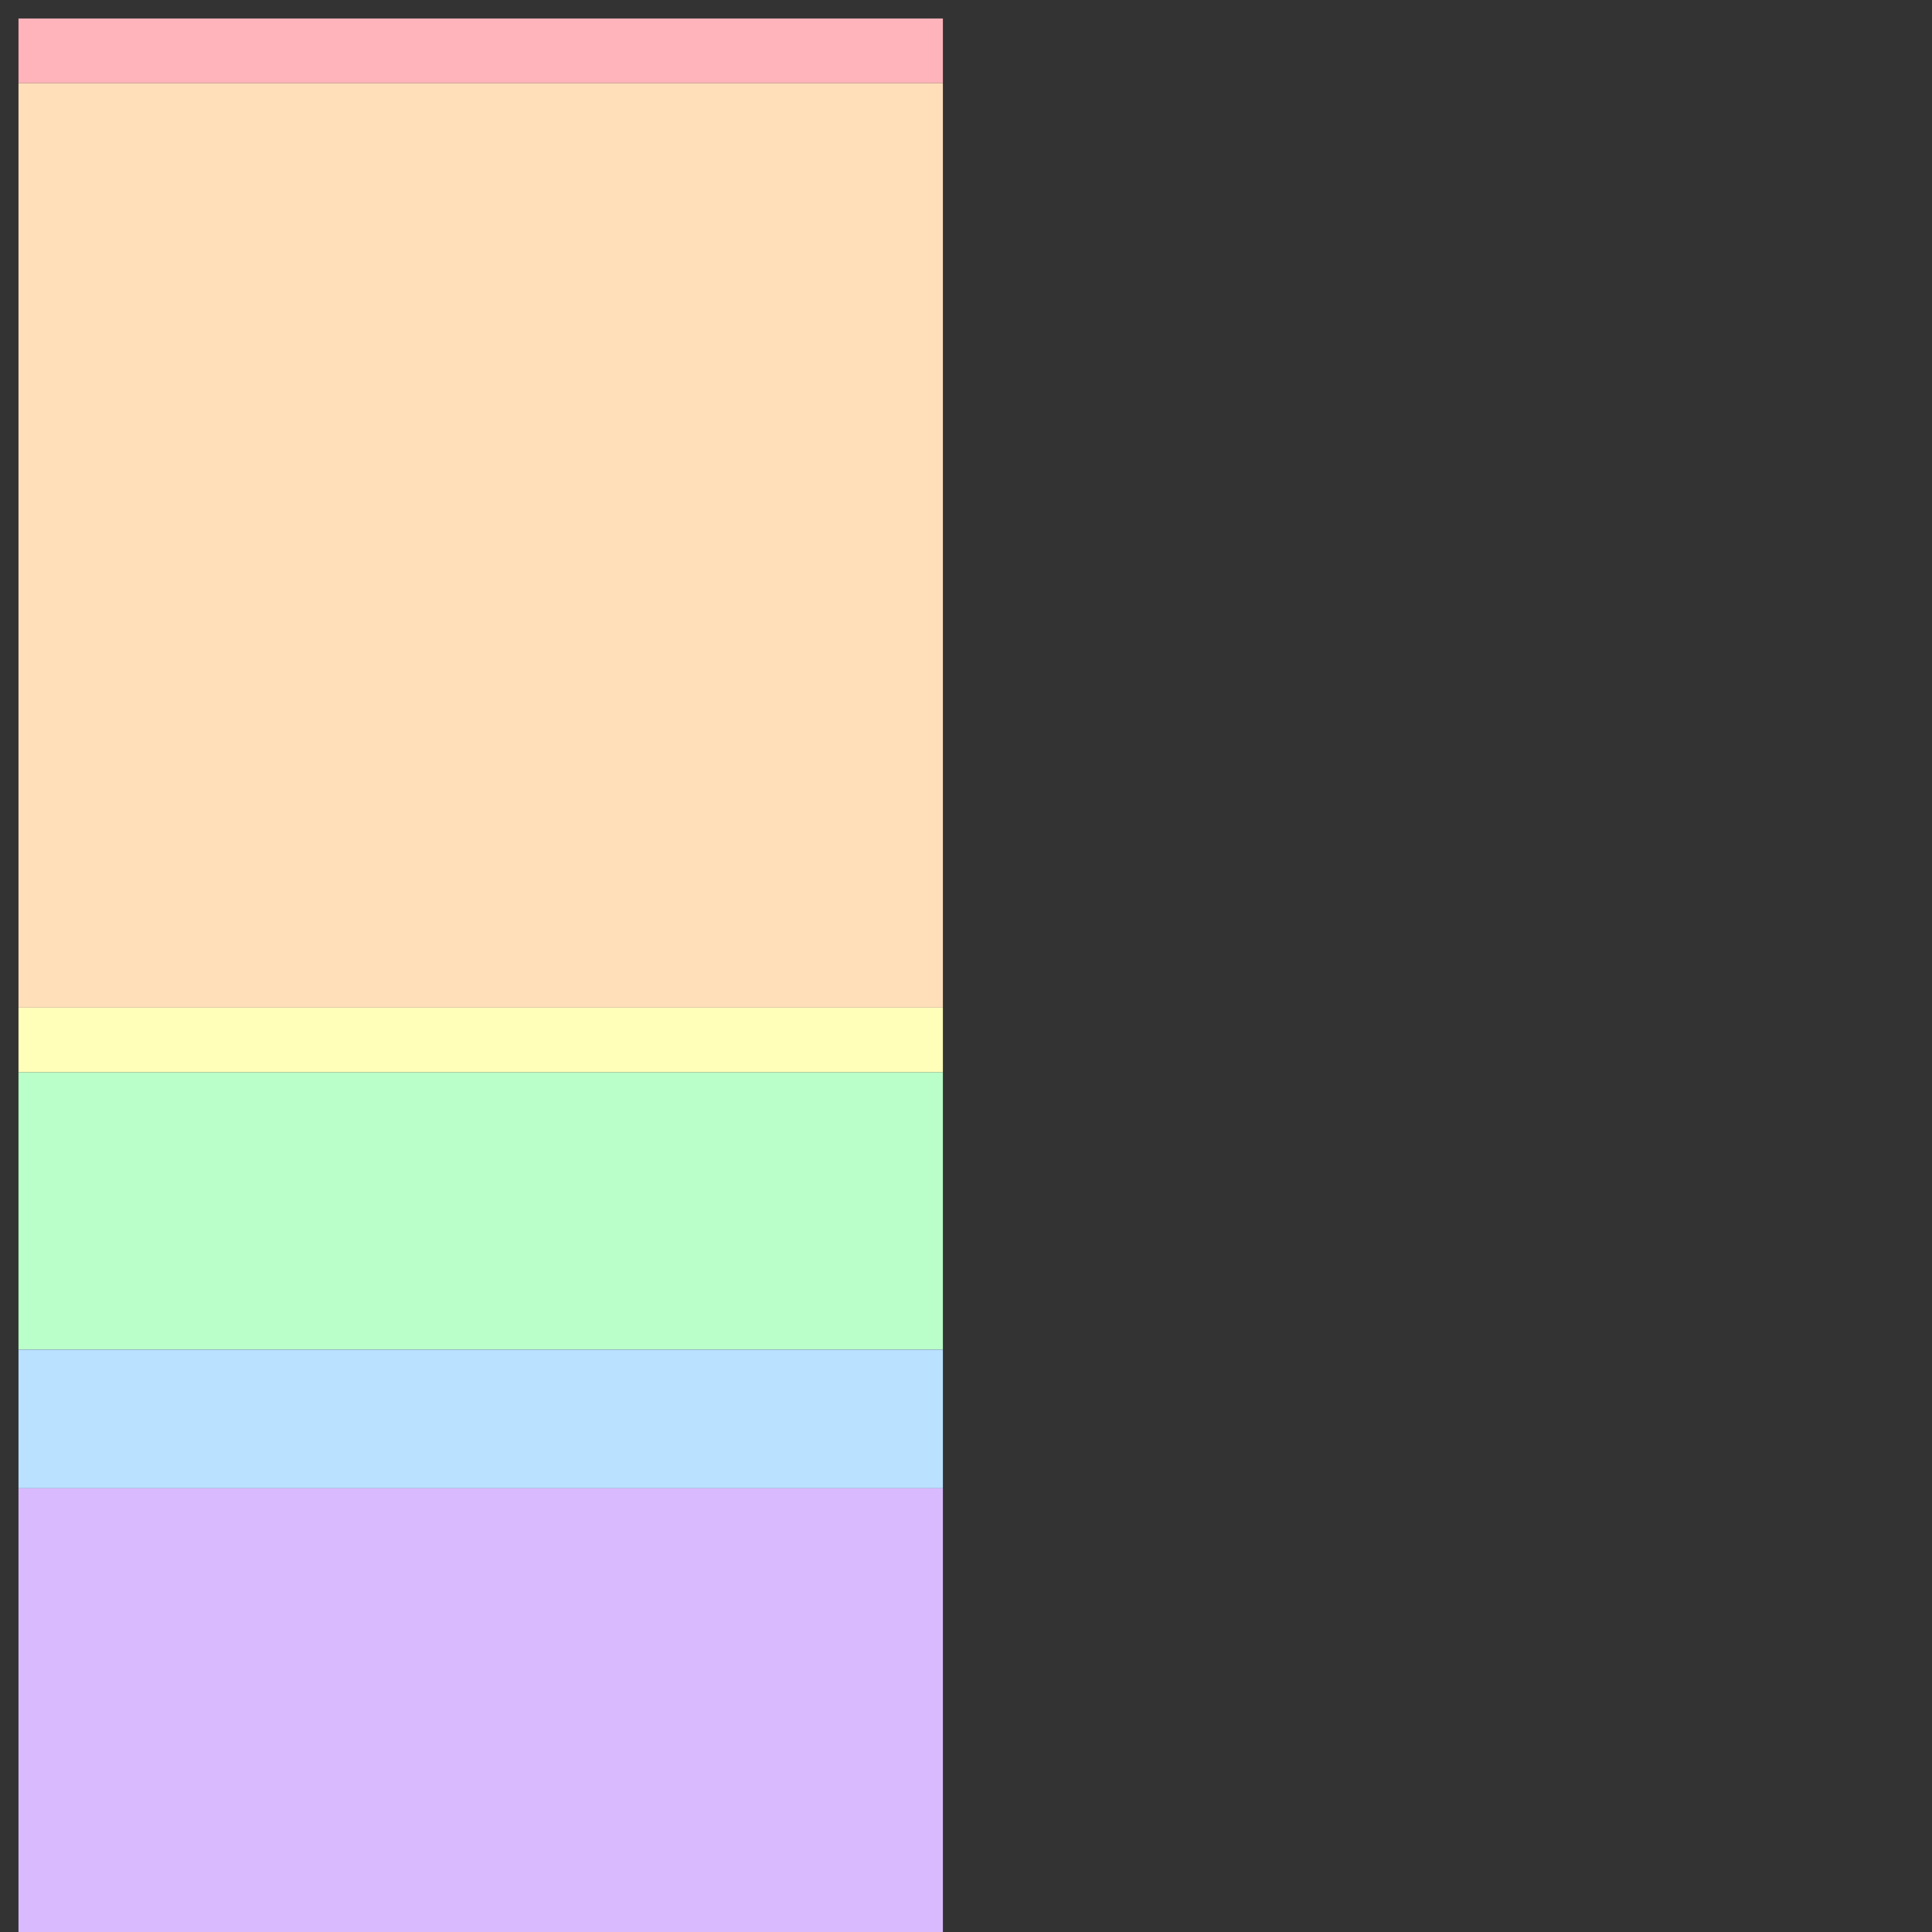 <?xml version="1.0" encoding="UTF-8"?>
<svg xmlns="http://www.w3.org/2000/svg" xmlns:xlink="http://www.w3.org/1999/xlink" width="209pt" height="209pt" viewBox="0 0 209 209" version="1.1">
<rect x="0" y="0" width="209" height="209" fill="#333333" stroke="none"/>
<g id="surface11">
<path style=" stroke:none;fill-rule:nonzero;fill:rgb(100%,70.1%,72.9%);fill-opacity:1;" d="M 2 2 L 102 2 L 102 9 L 2 9 Z M 2 2 "/>
<path style=" stroke:none;fill-rule:nonzero;fill:rgb(100%,87.4%,72.9%);fill-opacity:1;" d="M 2 9 L 102 9 L 102 109 L 2 109 Z M 2 9 "/>
<path style=" stroke:none;fill-rule:nonzero;fill:rgb(100%,100%,72.9%);fill-opacity:1;" d="M 2 109 L 102 109 L 102 116 L 2 116 Z M 2 109 "/>
<path style=" stroke:none;fill-rule:nonzero;fill:rgb(72.9%,100%,78.8%);fill-opacity:1;" d="M 2 116 L 102 116 L 102 146 L 2 146 Z M 2 116 "/>
<path style=" stroke:none;fill-rule:nonzero;fill:rgb(72.9%,88.2%,100%);fill-opacity:1;" d="M 2 146 L 102 146 L 102 161 L 2 161 Z M 2 146 "/>
<path style=" stroke:none;fill-rule:nonzero;fill:rgb(85.5%,72.9%,100%);fill-opacity:1;" d="M 2 161 L 102 161 L 102 211 L 2 211 Z M 2 161 "/>
</g>
</svg>
